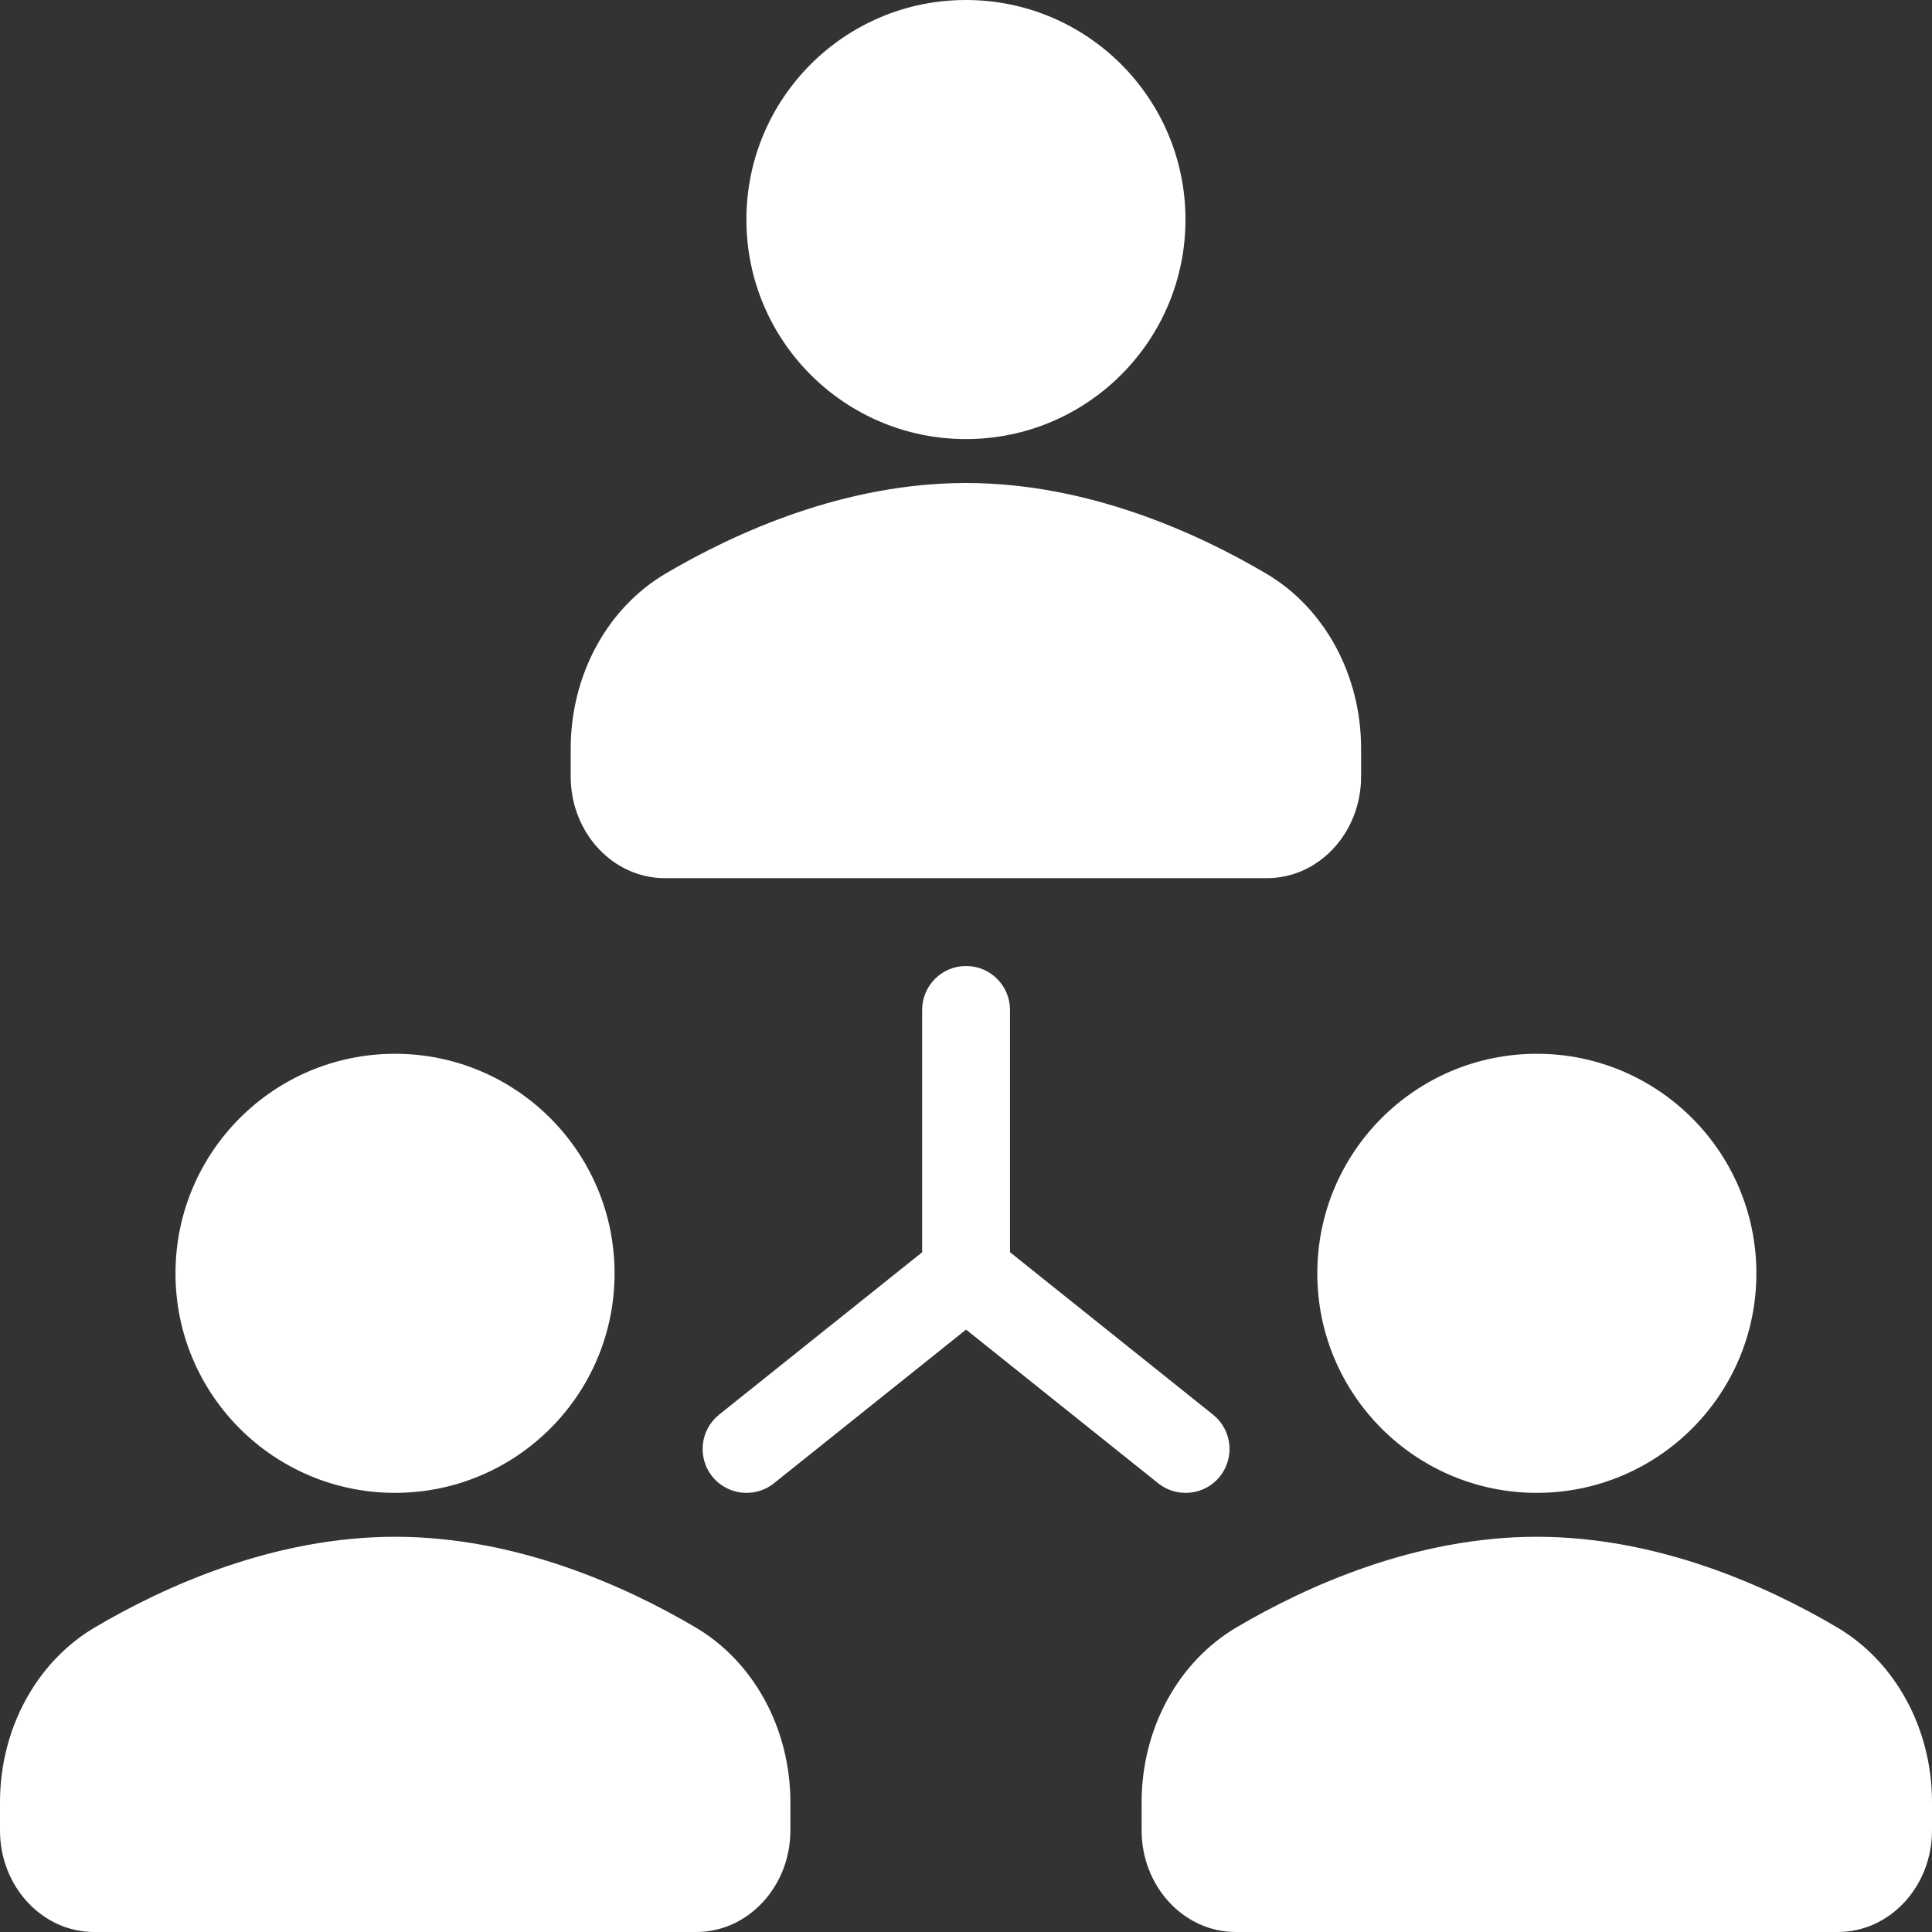 <svg width="30" height="30" viewBox="0 0 30 30" fill="none" xmlns="http://www.w3.org/2000/svg">
<rect x="0" y="0" width="30" height="30" fill="#333333" stroke="none"/>
<path fill-rule="evenodd" clip-rule="evenodd" d="M14.999 6.818C16.881 6.818 18.408 5.292 18.408 3.409C18.408 1.526 16.881 0 14.999 0C13.116 0 11.59 1.526 11.59 3.409C11.59 5.292 13.116 6.818 14.999 6.818ZM10.323 13.636H19.674C20.48 13.636 21.135 12.929 21.135 12.06V11.623C21.135 10.484 20.571 9.443 19.662 8.907C18.573 8.265 16.881 7.5 14.999 7.5C13.116 7.5 11.424 8.265 10.335 8.907C9.426 9.443 8.862 10.484 8.862 11.623V12.06C8.862 12.929 9.517 13.636 10.323 13.636ZM9.543 19.773C9.543 21.655 8.016 23.181 6.134 23.181C4.251 23.181 2.725 21.655 2.725 19.773C2.725 17.89 4.251 16.363 6.134 16.363C8.016 16.363 9.543 17.89 9.543 19.773ZM10.8 25.27C9.711 24.628 8.019 23.863 6.136 23.863C4.254 23.863 2.561 24.628 1.473 25.27C0.564 25.806 0 26.847 0 27.986V28.423C0 29.292 0.655 30 1.461 30H10.812C11.617 30 12.273 29.292 12.273 28.423V27.986C12.273 26.847 11.709 25.806 10.8 25.27ZM27.273 19.773C27.273 21.655 25.746 23.181 23.864 23.181C21.981 23.181 20.455 21.655 20.455 19.773C20.455 17.89 21.981 16.363 23.864 16.363C25.746 16.363 27.273 17.89 27.273 19.773ZM28.527 25.27C27.439 24.628 25.746 23.863 23.864 23.863C21.981 23.863 20.289 24.628 19.2 25.27C18.291 25.806 17.727 26.847 17.727 27.986V28.423C17.727 29.293 18.383 30 19.188 30H28.539C29.345 30 30 29.293 30 28.423V27.986C30 26.847 29.436 25.806 28.527 25.27ZM18.943 22.926C18.808 23.094 18.61 23.181 18.41 23.181C18.26 23.181 18.11 23.133 17.984 23.032L15.001 20.646L12.018 23.032C11.893 23.133 11.742 23.181 11.593 23.181C11.392 23.181 11.195 23.093 11.059 22.926C10.825 22.631 10.872 22.203 11.166 21.967L14.319 19.445V15.681C14.319 15.305 14.624 15 15.001 15C15.378 15 15.683 15.305 15.683 15.682V19.444L18.836 21.967C19.13 22.203 19.178 22.631 18.943 22.926Z" fill="white"/>
</svg>
